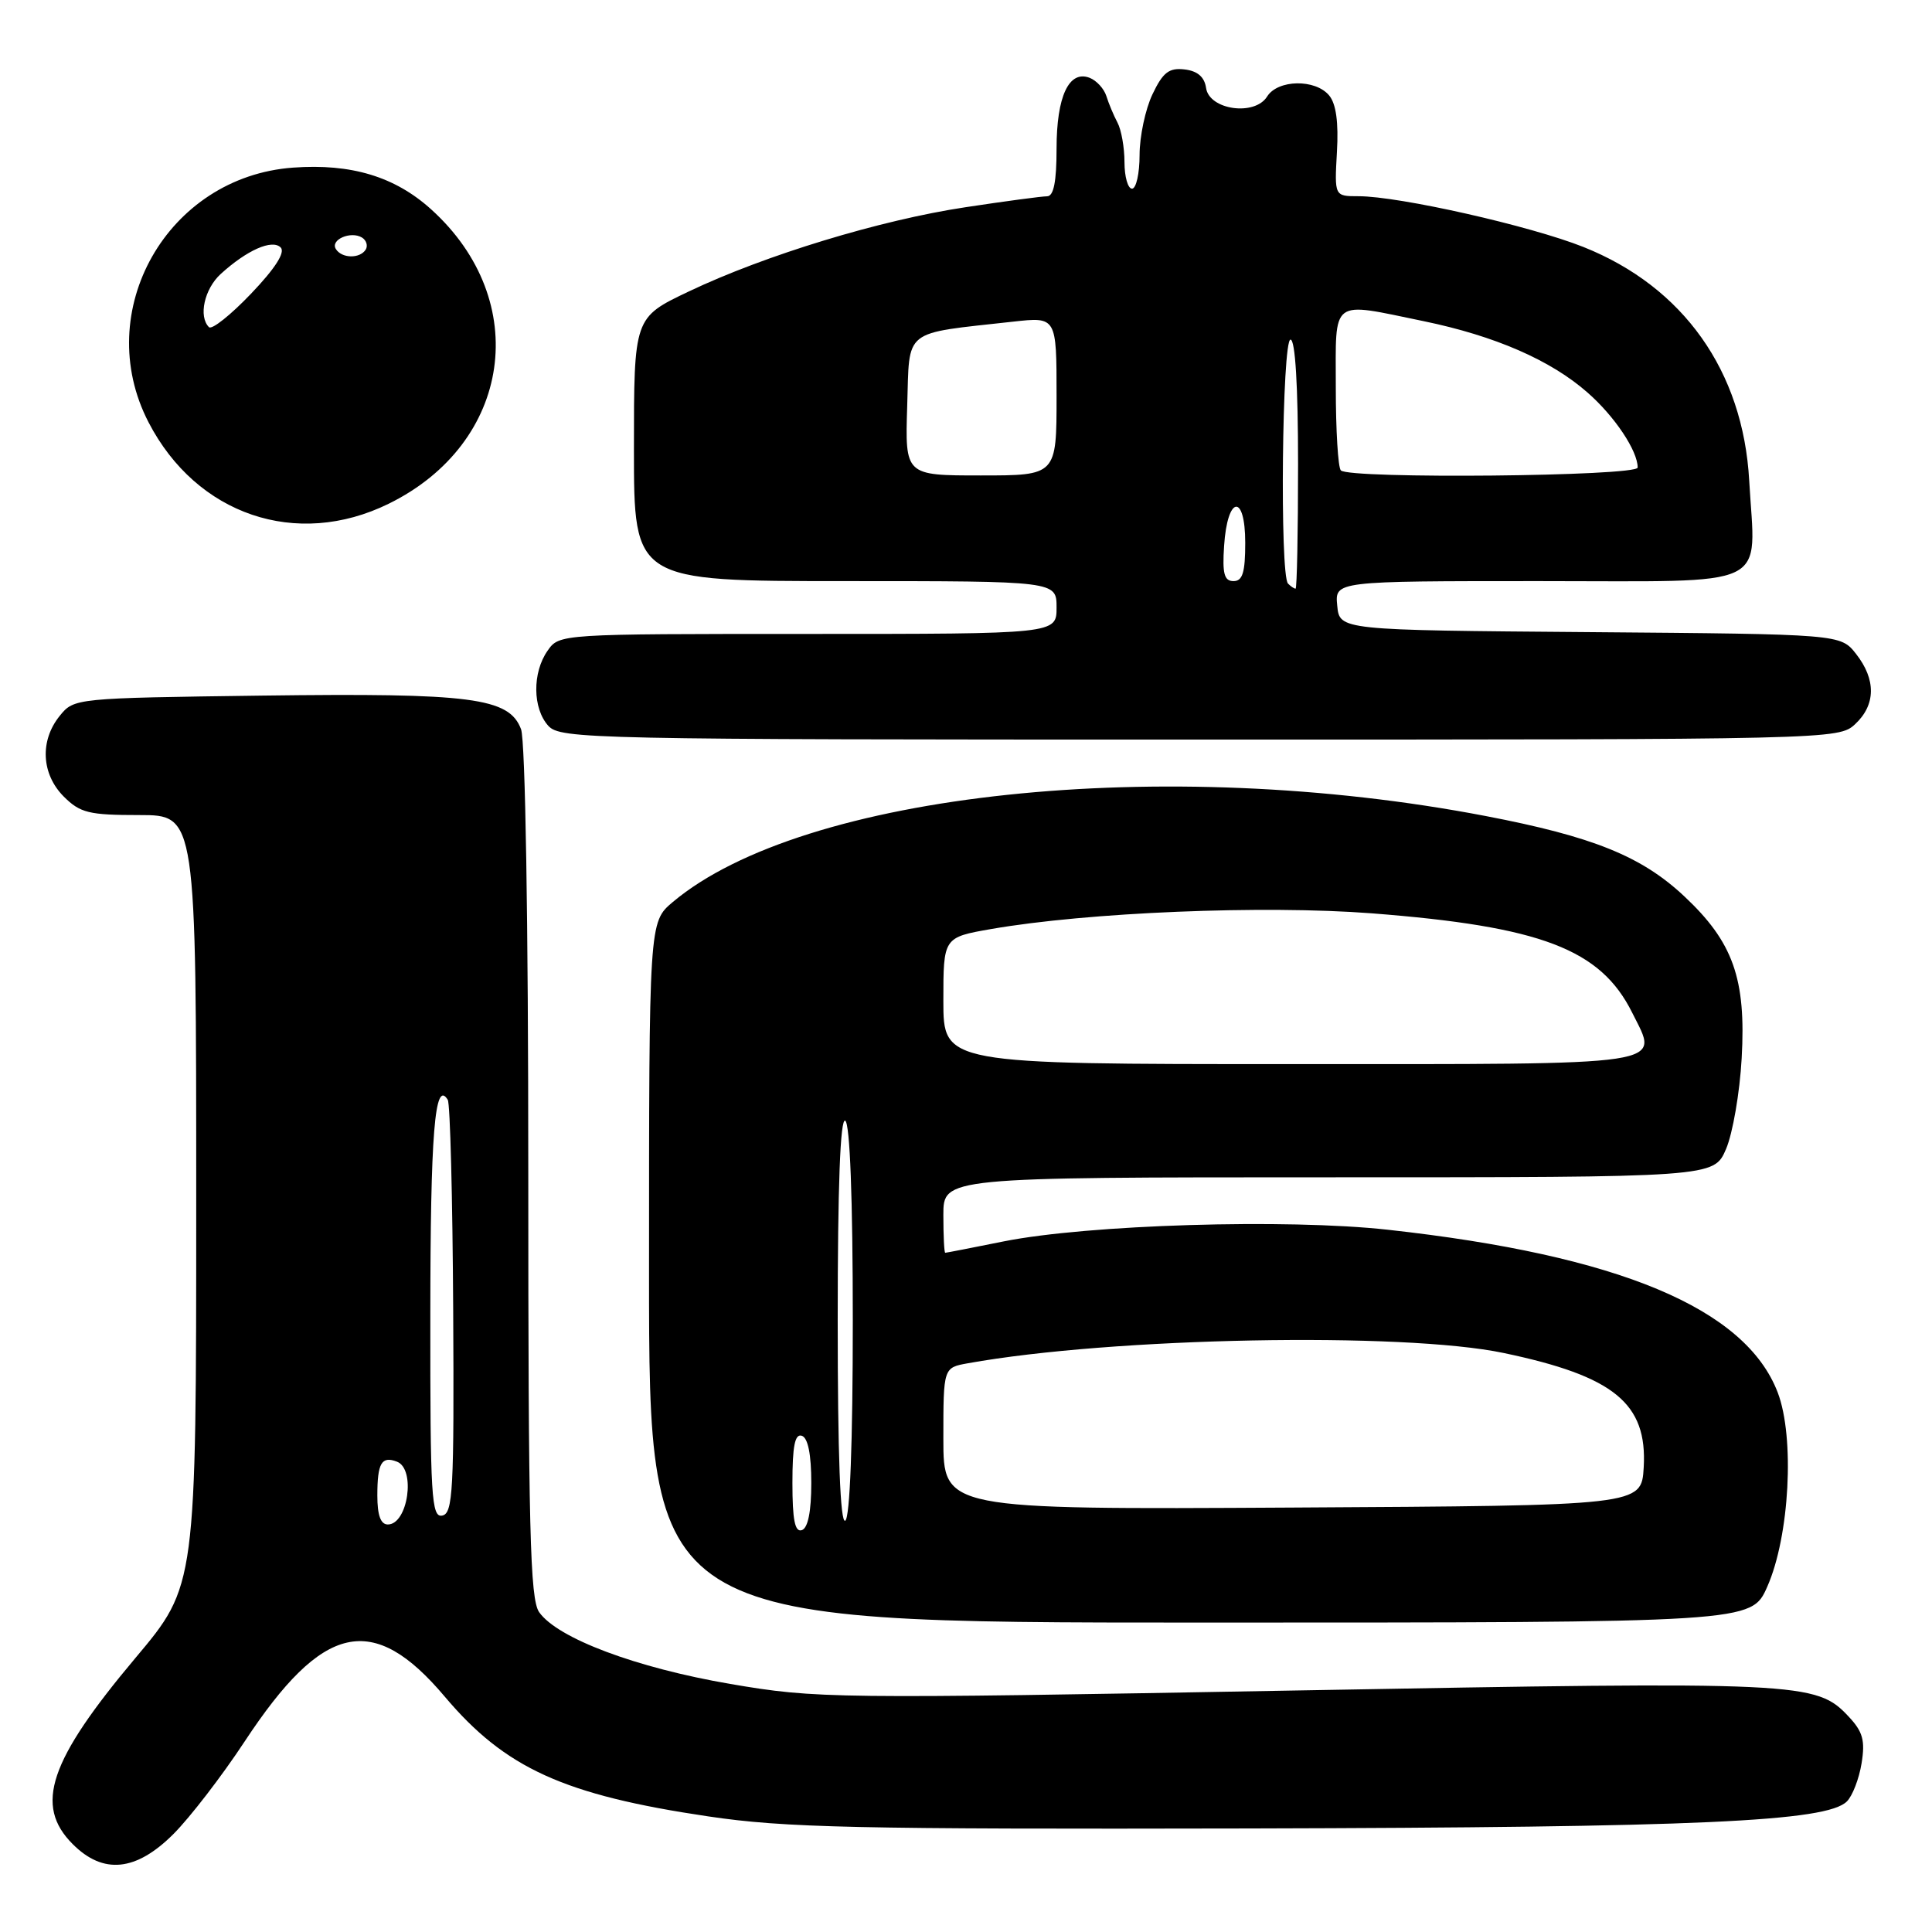 <?xml version="1.0" encoding="UTF-8" standalone="no"?>
<!DOCTYPE svg PUBLIC "-//W3C//DTD SVG 1.1//EN" "http://www.w3.org/Graphics/SVG/1.1/DTD/svg11.dtd" >
<svg xmlns="http://www.w3.org/2000/svg" xmlns:xlink="http://www.w3.org/1999/xlink" version="1.1" viewBox="0 0 256 256">
 <g >
 <path fill="currentColor"
d=" M 22.98 243.02 C 25.17 240.83 29.42 235.31 32.42 230.75 C 42.79 215.01 49.42 213.53 58.94 224.82 C 66.95 234.31 74.74 237.85 93.84 240.68 C 103.98 242.19 113.33 242.39 165.50 242.28 C 225.09 242.14 242.05 241.37 244.72 238.70 C 245.46 237.97 246.34 235.69 246.67 233.64 C 247.16 230.62 246.84 229.46 244.95 227.45 C 240.65 222.86 238.86 222.78 171.62 224.00 C 110.18 225.11 108.19 225.08 96.76 223.13 C 84.28 220.99 73.87 217.08 71.44 213.62 C 70.23 211.88 70.00 202.71 70.00 155.34 C 70.00 122.01 69.61 98.11 69.04 96.62 C 67.46 92.45 62.53 91.81 34.77 92.17 C 9.94 92.50 9.81 92.51 7.91 94.86 C 5.25 98.15 5.48 102.57 8.45 105.55 C 10.63 107.72 11.78 108.00 18.45 108.00 C 26.00 108.00 26.00 108.00 26.00 159.05 C 26.00 210.11 26.00 210.11 17.97 219.66 C 6.50 233.30 4.50 239.23 9.64 244.36 C 13.68 248.41 18.03 247.97 22.98 243.02 Z  M 234.17 210.25 C 237.13 203.57 237.83 190.47 235.56 184.52 C 231.29 173.35 214.48 166.32 183.92 162.95 C 170.49 161.46 144.11 162.27 133.00 164.49 C 128.88 165.32 125.39 166.00 125.25 166.00 C 125.11 166.00 125.00 163.75 125.00 161.00 C 125.00 156.00 125.00 156.00 176.05 156.00 C 227.10 156.00 227.10 156.00 228.71 152.25 C 229.59 150.19 230.53 144.78 230.78 140.23 C 231.38 129.69 229.65 124.82 223.15 118.74 C 217.50 113.45 211.06 110.85 196.87 108.13 C 154.23 99.95 106.40 105.01 89.14 119.53 C 86.00 122.18 86.00 122.18 86.00 168.59 C 86.00 215.00 86.00 215.00 159.04 215.00 C 232.07 215.00 232.07 215.00 234.17 210.25 Z  M 245.81 95.96 C 248.56 93.40 248.60 90.04 245.94 86.65 C 243.88 84.03 243.88 84.03 210.69 83.76 C 177.50 83.50 177.50 83.50 177.19 80.25 C 176.87 77.00 176.87 77.00 203.92 77.00 C 235.21 77.00 232.60 78.24 231.78 63.69 C 230.97 49.17 223.06 38.01 209.82 32.73 C 202.80 29.93 185.40 26.00 180.00 26.00 C 176.82 26.00 176.82 26.00 177.15 20.15 C 177.38 16.23 177.04 13.75 176.12 12.65 C 174.29 10.44 169.31 10.53 167.90 12.79 C 166.26 15.42 160.22 14.57 159.81 11.65 C 159.60 10.20 158.68 9.40 156.96 9.20 C 154.90 8.96 154.09 9.59 152.71 12.49 C 151.77 14.46 151.00 18.08 151.00 20.53 C 151.00 22.99 150.55 25.00 150.00 25.00 C 149.45 25.00 149.00 23.42 149.00 21.49 C 149.00 19.55 148.58 17.19 148.07 16.24 C 147.56 15.28 146.90 13.70 146.60 12.73 C 146.29 11.75 145.30 10.67 144.38 10.31 C 141.64 9.26 140.00 12.77 140.00 19.69 C 140.00 24.07 139.62 26.00 138.75 26.01 C 138.06 26.01 133.19 26.66 127.92 27.46 C 116.64 29.16 101.42 33.79 91.25 38.63 C 84.00 42.08 84.00 42.08 84.00 59.54 C 84.00 77.00 84.00 77.00 112.00 77.00 C 140.00 77.00 140.00 77.00 140.00 80.50 C 140.00 84.00 140.00 84.00 107.06 84.00 C 74.15 84.00 74.11 84.00 72.56 86.22 C 70.52 89.12 70.57 93.87 72.65 96.17 C 74.23 97.92 78.22 98.00 158.97 98.00 C 242.78 98.00 243.64 97.98 245.81 95.96 Z  M 51.50 66.75 C 67.83 58.73 70.55 39.86 57.13 27.74 C 52.33 23.40 46.54 21.65 38.84 22.21 C 22.17 23.41 12.06 41.23 19.68 55.95 C 26.04 68.24 39.31 72.74 51.50 66.75 Z  M 50.00 198.17 C 50.00 193.86 50.56 192.89 52.60 193.68 C 55.12 194.64 54.06 202.00 51.39 202.00 C 50.44 202.00 50.00 200.78 50.00 198.17 Z  M 57.02 174.32 C 57.03 150.13 57.61 142.94 59.33 145.73 C 59.65 146.24 59.97 158.78 60.05 173.58 C 60.18 197.50 60.02 200.54 58.60 200.82 C 57.17 201.11 57.00 198.36 57.02 174.32 Z  M 105.00 196.50 C 105.00 191.61 105.33 189.94 106.25 190.25 C 107.06 190.52 107.50 192.72 107.50 196.50 C 107.50 200.28 107.06 202.48 106.25 202.75 C 105.33 203.06 105.00 201.39 105.00 196.50 Z  M 111.00 175.00 C 111.00 157.18 111.34 148.09 112.00 148.50 C 112.62 148.89 113.00 158.82 113.00 175.00 C 113.00 191.18 112.62 201.11 112.00 201.50 C 111.34 201.91 111.00 192.82 111.00 175.00 Z  M 125.00 190.62 C 125.00 181.22 125.00 181.22 128.25 180.64 C 147.29 177.21 185.88 176.47 199.25 179.28 C 213.88 182.35 218.29 185.95 217.80 194.44 C 217.50 199.50 217.50 199.50 171.25 199.76 C 125.00 200.02 125.00 200.02 125.00 190.62 Z  M 125.00 132.60 C 125.00 124.21 125.00 124.21 131.34 123.10 C 144.11 120.88 167.45 119.92 181.76 121.02 C 204.20 122.76 212.08 125.76 216.27 134.18 C 219.83 141.34 222.09 141.00 170.89 141.00 C 125.00 141.00 125.00 141.00 125.00 132.60 Z  M 170.67 77.33 C 169.56 76.22 169.88 45.00 171.00 45.00 C 171.63 45.00 172.00 51.17 172.00 61.50 C 172.00 70.58 171.85 78.00 171.67 78.00 C 171.48 78.00 171.03 77.70 170.67 77.33 Z  M 162.20 72.33 C 162.63 65.66 165.00 65.31 165.00 71.92 C 165.00 75.85 164.65 77.00 163.45 77.00 C 162.22 77.00 161.95 76.02 162.20 72.33 Z  M 120.21 53.78 C 120.54 43.41 119.46 44.27 134.25 42.62 C 140.00 41.98 140.00 41.98 140.00 52.49 C 140.00 63.00 140.00 63.00 129.96 63.00 C 119.92 63.00 119.92 63.00 120.21 53.78 Z  M 177.67 62.33 C 177.30 61.97 177.00 57.02 177.00 51.33 C 177.00 39.36 176.17 39.99 188.66 42.56 C 198.09 44.51 205.49 47.73 210.35 52.01 C 213.95 55.16 217.00 59.73 217.00 61.95 C 217.00 63.12 178.82 63.49 177.67 62.33 Z  M 27.69 43.35 C 26.27 41.94 27.08 38.28 29.25 36.30 C 32.72 33.14 36.06 31.66 37.19 32.79 C 37.83 33.43 36.47 35.56 33.27 38.91 C 30.58 41.73 28.07 43.73 27.69 43.35 Z  M 44.50 32.99 C 43.74 31.76 46.49 30.57 47.97 31.48 C 48.55 31.84 48.77 32.56 48.46 33.07 C 47.69 34.30 45.28 34.26 44.50 32.99 Z "/>
</g>
</svg>